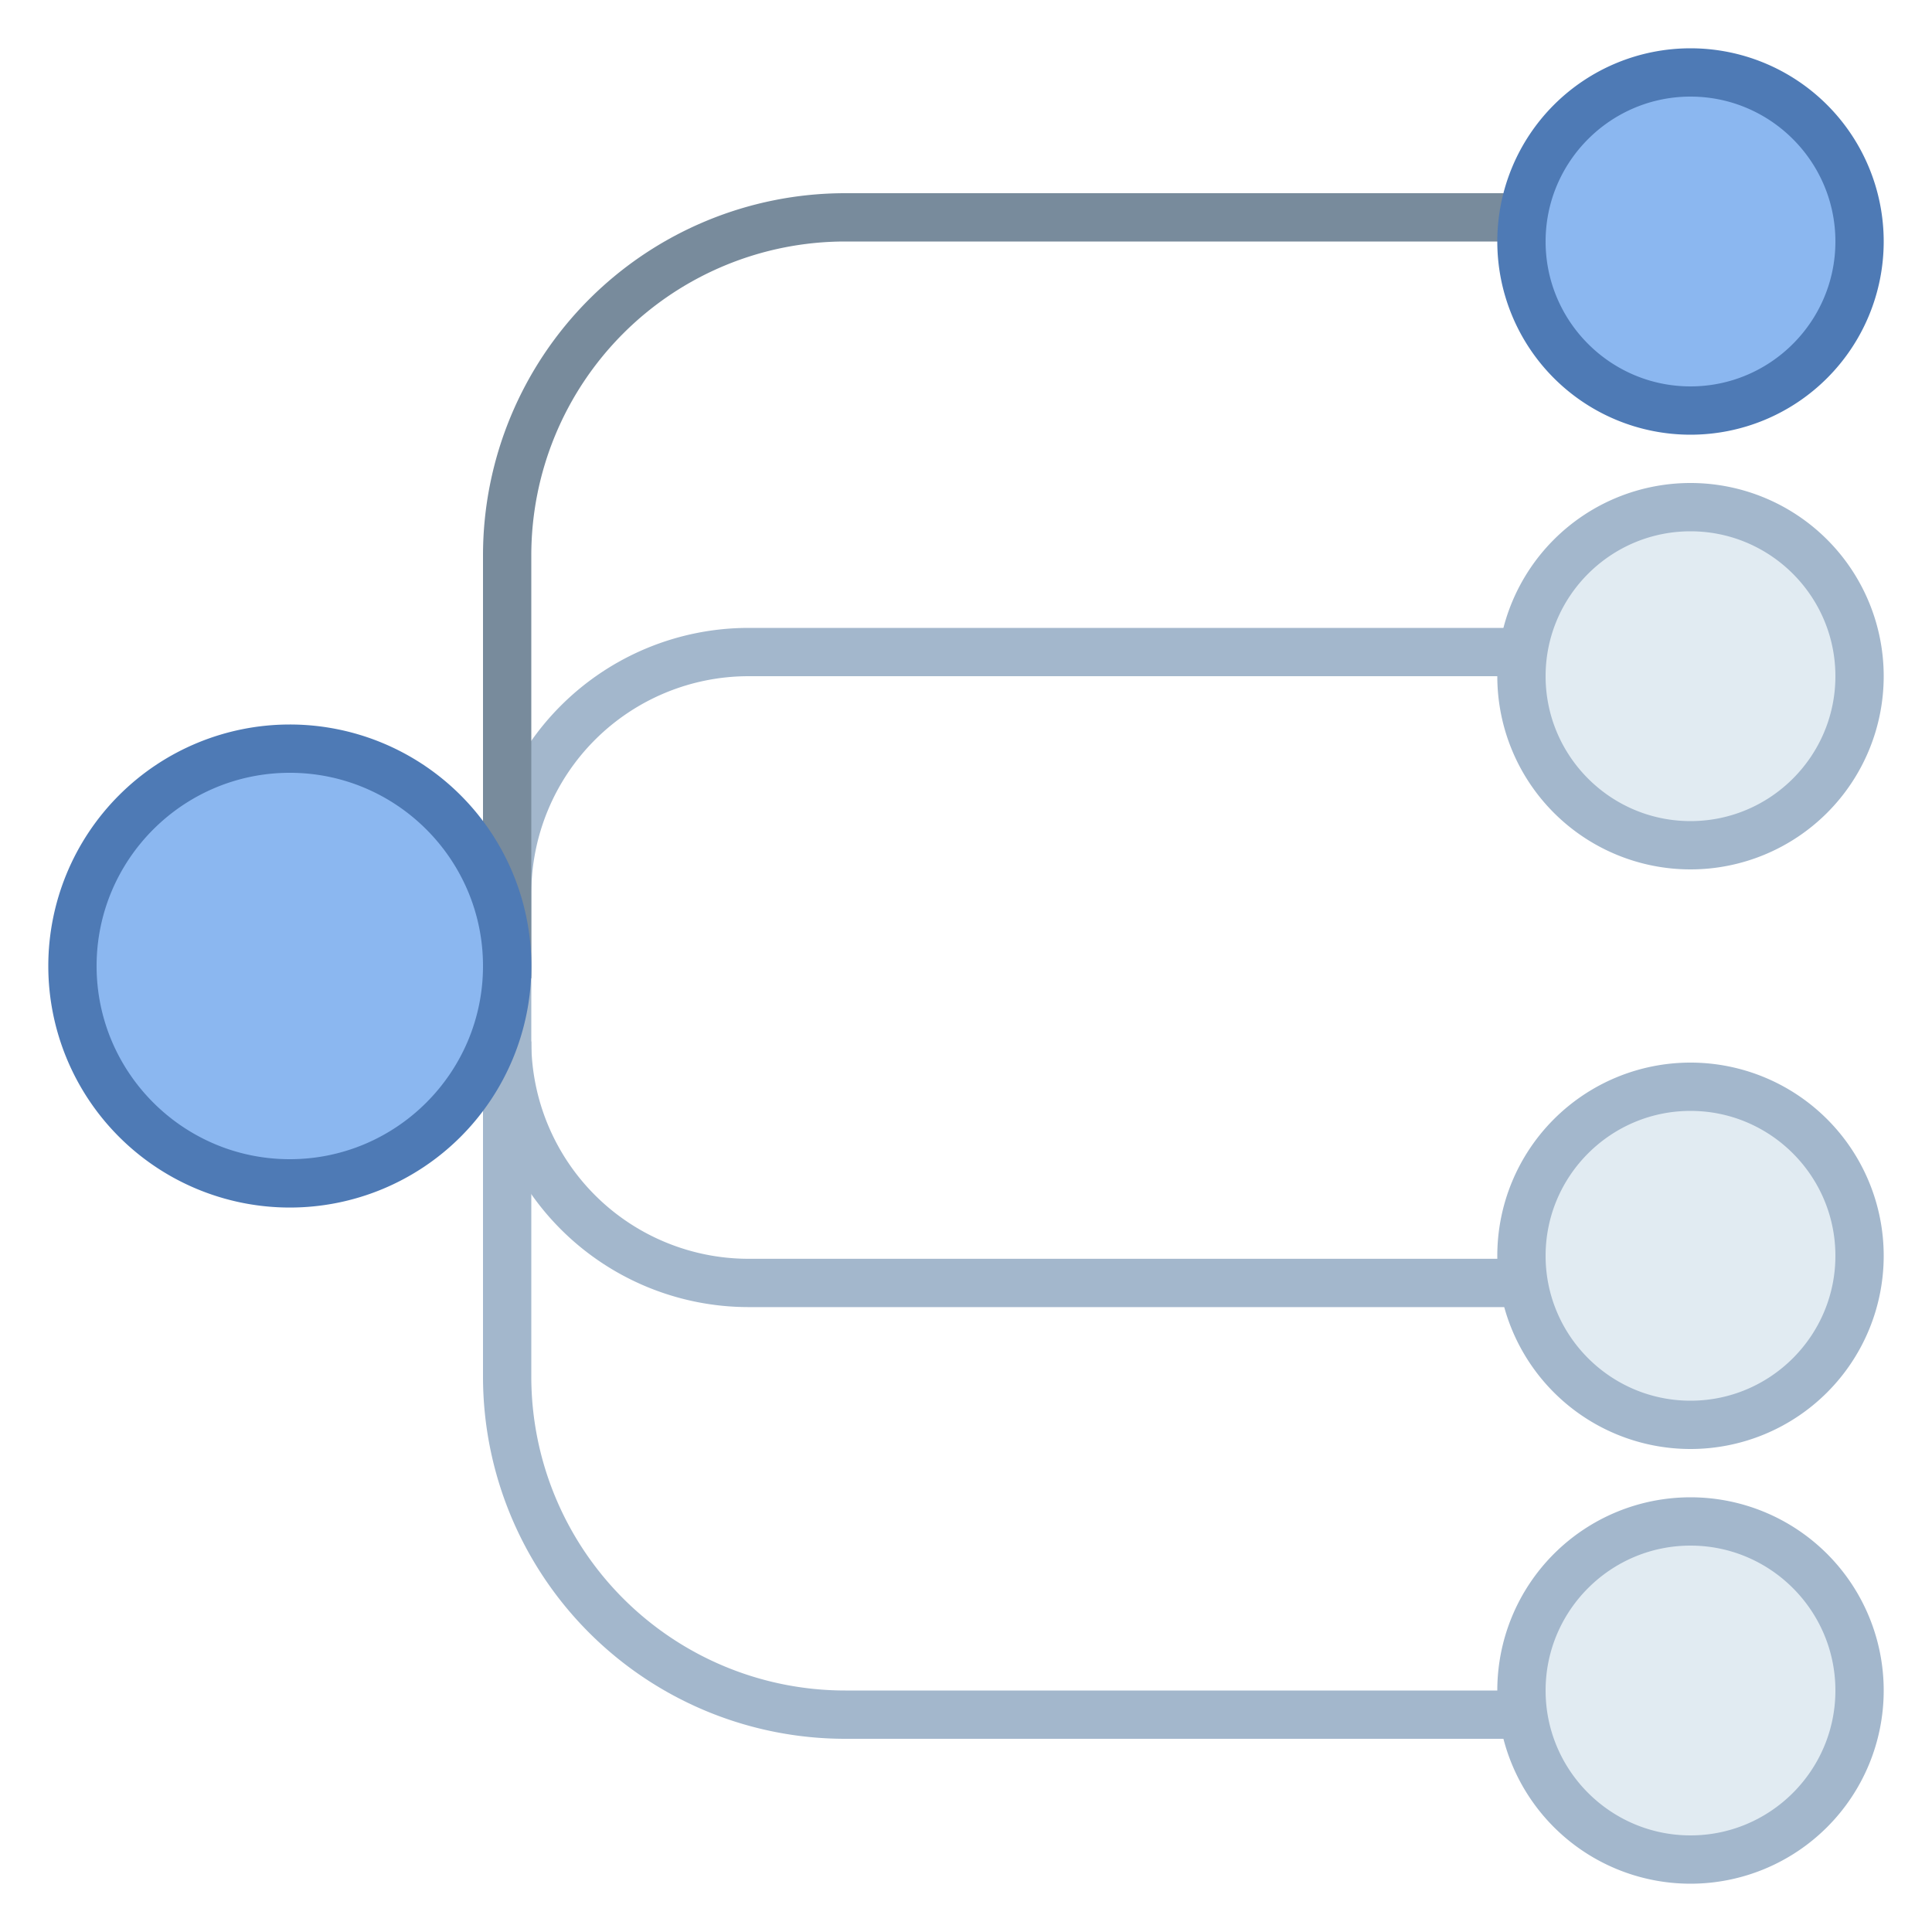 <svg xmlns="http://www.w3.org/2000/svg" viewBox="0 0 40 40"><path d="M35.312 35.5H17.5a7 7 0 0 1-7-7v-10a5 5 0 0 1 5-5h19.812" fill="none" stroke="#a3b7cc" stroke-miterlimit="10"/><path d="M10.5 20.254V11.5a7 7 0 0 1 7-7h17.812" fill="none" stroke="#788b9c" stroke-miterlimit="10"/><path d="M35.312 26.562H15.5a5 5 0 0 1-5-5" fill="none" stroke="#a3b7cc" stroke-miterlimit="10"/><circle cx="6" cy="20" r="4.5" fill="#8bb7f0"/><path d="M6 16c2.206 0 4 1.794 4 4s-1.794 4-4 4-4-1.794-4-4 1.794-4 4-4m0-1a5 5 0 1 0 .001 10.001A5 5 0 0 0 6 15z" fill="#4e7ab5"/><circle cx="35" cy="5" r="3.5" fill="#8bb7f0"/><path d="M35 2c1.654 0 3 1.346 3 3s-1.346 3-3 3-3-1.346-3-3 1.346-3 3-3m0-1a4 4 0 1 0 0 8 4 4 0 0 0 0-8z" fill="#4e7ab5"/><circle cx="35" cy="14" r="3.5" fill="#e1ebf2"/><path d="M35 11c1.654 0 3 1.346 3 3s-1.346 3-3 3-3-1.346-3-3 1.346-3 3-3m0-1a4 4 0 1 0 0 8 4 4 0 0 0 0-8z" fill="#a3b7cc"/><circle cx="35" cy="26" r="3.5" fill="#e1ebf2"/><path d="M35 23c1.654 0 3 1.346 3 3s-1.346 3-3 3-3-1.346-3-3 1.346-3 3-3m0-1a4 4 0 1 0 0 8 4 4 0 0 0 0-8z" fill="#a3b7cc"/><circle cx="35" cy="35" r="3.5" fill="#e1ebf2"/><path d="M35 32c1.654 0 3 1.346 3 3s-1.346 3-3 3-3-1.346-3-3 1.346-3 3-3m0-1a4 4 0 1 0 0 8 4 4 0 0 0 0-8z" fill="#a3b7cc"/></svg>